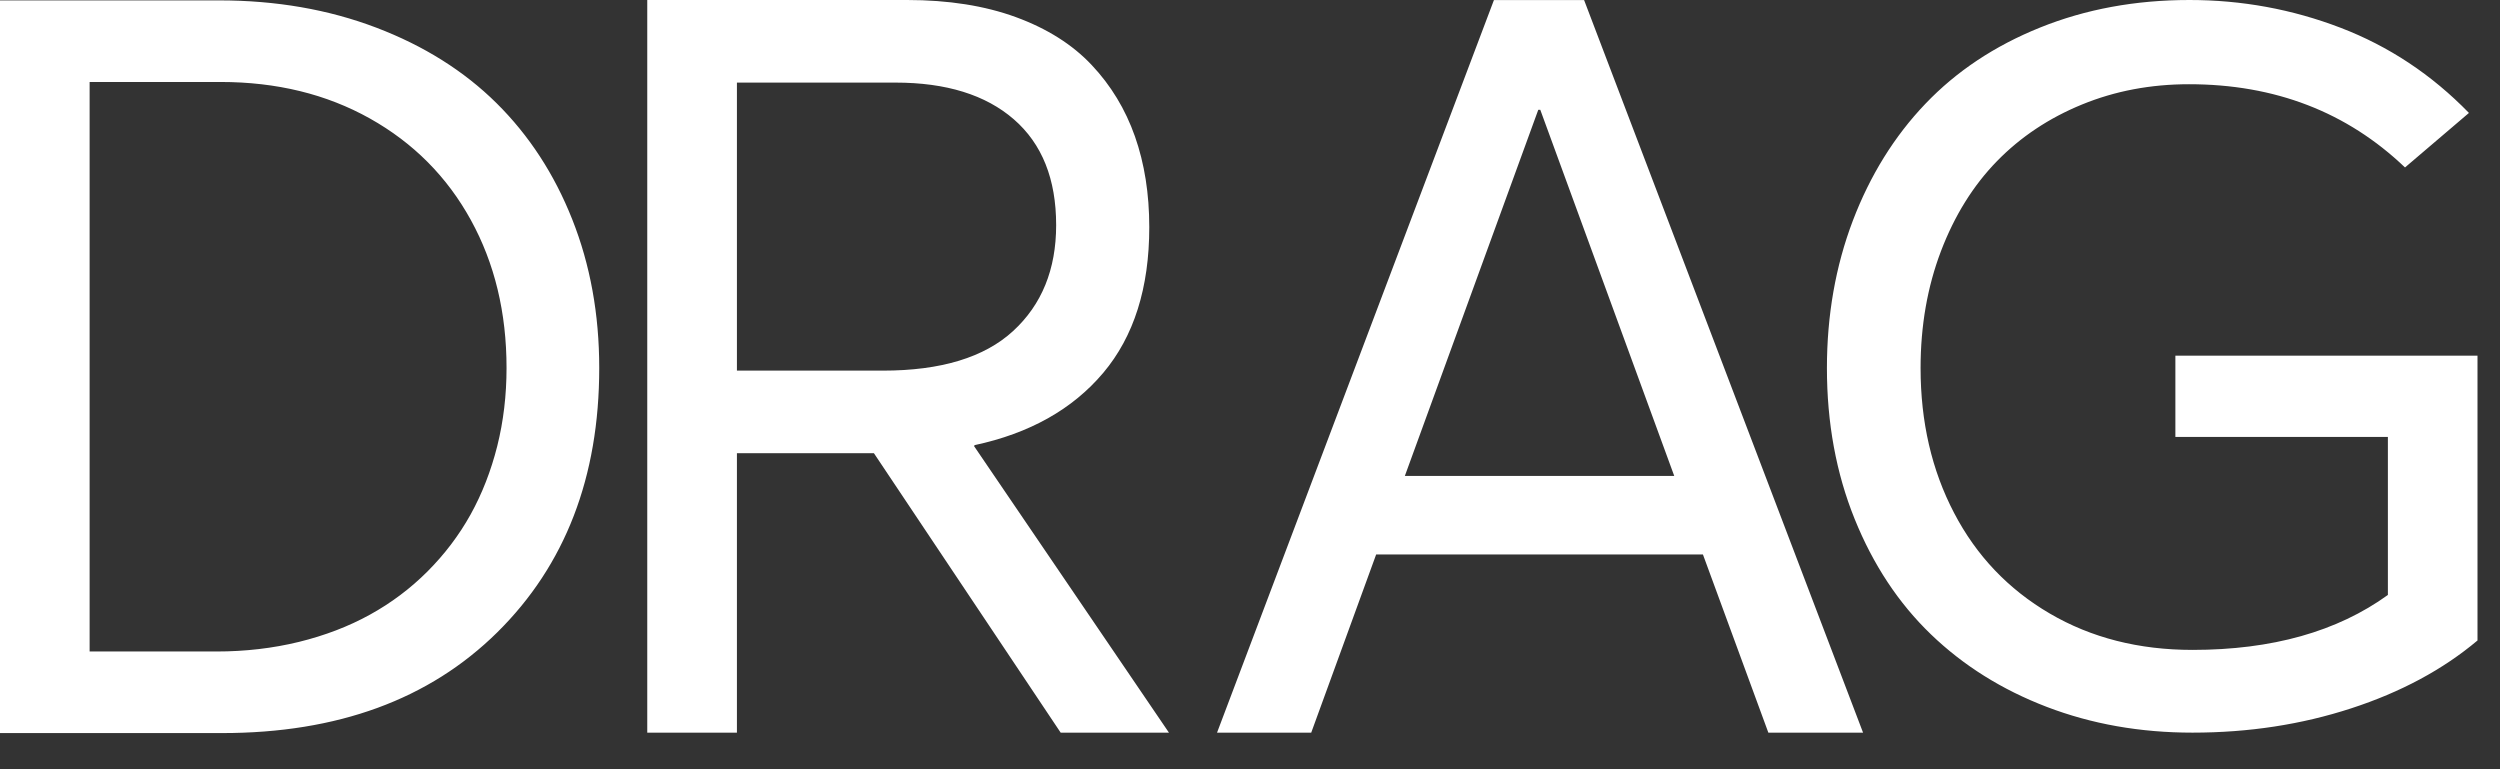 <svg width="52" height="16" viewBox="0 0 52 16" fill="none" xmlns="http://www.w3.org/2000/svg">
<rect x="0" y="0" width="52" height="16" fill="#333333" stroke="none"/>
<path d="M0 15.248V0.008H4.556C5.743 0.008 6.832 0.197 7.824 0.574C8.815 0.951 9.65 1.475 10.327 2.145C11.004 2.815 11.53 3.622 11.903 4.564C12.277 5.507 12.464 6.537 12.464 7.654C12.464 9.923 11.757 11.756 10.343 13.153C8.929 14.549 7.021 15.248 4.619 15.248H0ZM1.864 13.551H4.504C5.104 13.551 5.675 13.484 6.216 13.352C6.757 13.219 7.249 13.031 7.693 12.786C8.136 12.542 8.536 12.242 8.892 11.886C9.248 11.529 9.547 11.135 9.788 10.702C10.028 10.269 10.213 9.794 10.343 9.278C10.472 8.761 10.536 8.22 10.536 7.654C10.536 6.502 10.289 5.476 9.793 4.575C9.297 3.674 8.597 2.971 7.693 2.464C6.789 1.958 5.753 1.705 4.587 1.705H1.864V13.551Z M24.314 15.239H22.062L18.177 9.426H15.328V15.239H13.463V0H18.868C19.727 0 20.481 0.119 21.13 0.356C21.779 0.594 22.305 0.925 22.706 1.351C23.108 1.777 23.408 2.273 23.607 2.838C23.806 3.404 23.905 4.032 23.905 4.724C23.905 5.987 23.586 6.998 22.947 7.756C22.308 8.513 21.416 9.014 20.271 9.259L20.261 9.28L24.314 15.239ZM15.328 1.718V7.709H18.365C19.573 7.709 20.475 7.434 21.072 6.886C21.669 6.338 21.968 5.603 21.968 4.682C21.968 3.725 21.675 2.992 21.088 2.482C20.502 1.973 19.681 1.718 18.627 1.718H15.328Z M36.782 15.24L35.421 11.533H28.624L27.273 15.24H25.314L31.074 0.001H32.949L38.752 15.24H36.782ZM29.221 9.899H34.824L32.038 2.284H31.996L29.221 9.899Z M45.248 7.398H51.532V13.322C50.813 13.927 49.936 14.398 48.903 14.734C47.87 15.071 46.77 15.239 45.604 15.239C44.515 15.239 43.504 15.06 42.572 14.703C41.64 14.346 40.837 13.843 40.163 13.194C39.489 12.545 38.96 11.744 38.576 10.793C38.192 9.842 38 8.796 38 7.656C38 6.556 38.18 5.535 38.539 4.59C38.899 3.646 39.402 2.835 40.048 2.159C40.694 1.482 41.489 0.953 42.436 0.572C43.382 0.191 44.417 0 45.541 0C46.63 0 47.678 0.192 48.683 0.577C49.688 0.962 50.579 1.552 51.354 2.349L50.024 3.483C48.816 2.329 47.318 1.752 45.531 1.752C44.734 1.752 43.993 1.892 43.305 2.174C42.617 2.456 42.027 2.849 41.535 3.354C41.043 3.859 40.655 4.482 40.372 5.224C40.09 5.966 39.948 6.776 39.948 7.656C39.948 8.775 40.18 9.78 40.645 10.669C41.109 11.559 41.772 12.256 42.635 12.761C43.497 13.266 44.487 13.518 45.604 13.518C47.259 13.518 48.613 13.137 49.668 12.375V9.088H45.248V7.398Z" fill="white"/>
</svg>

